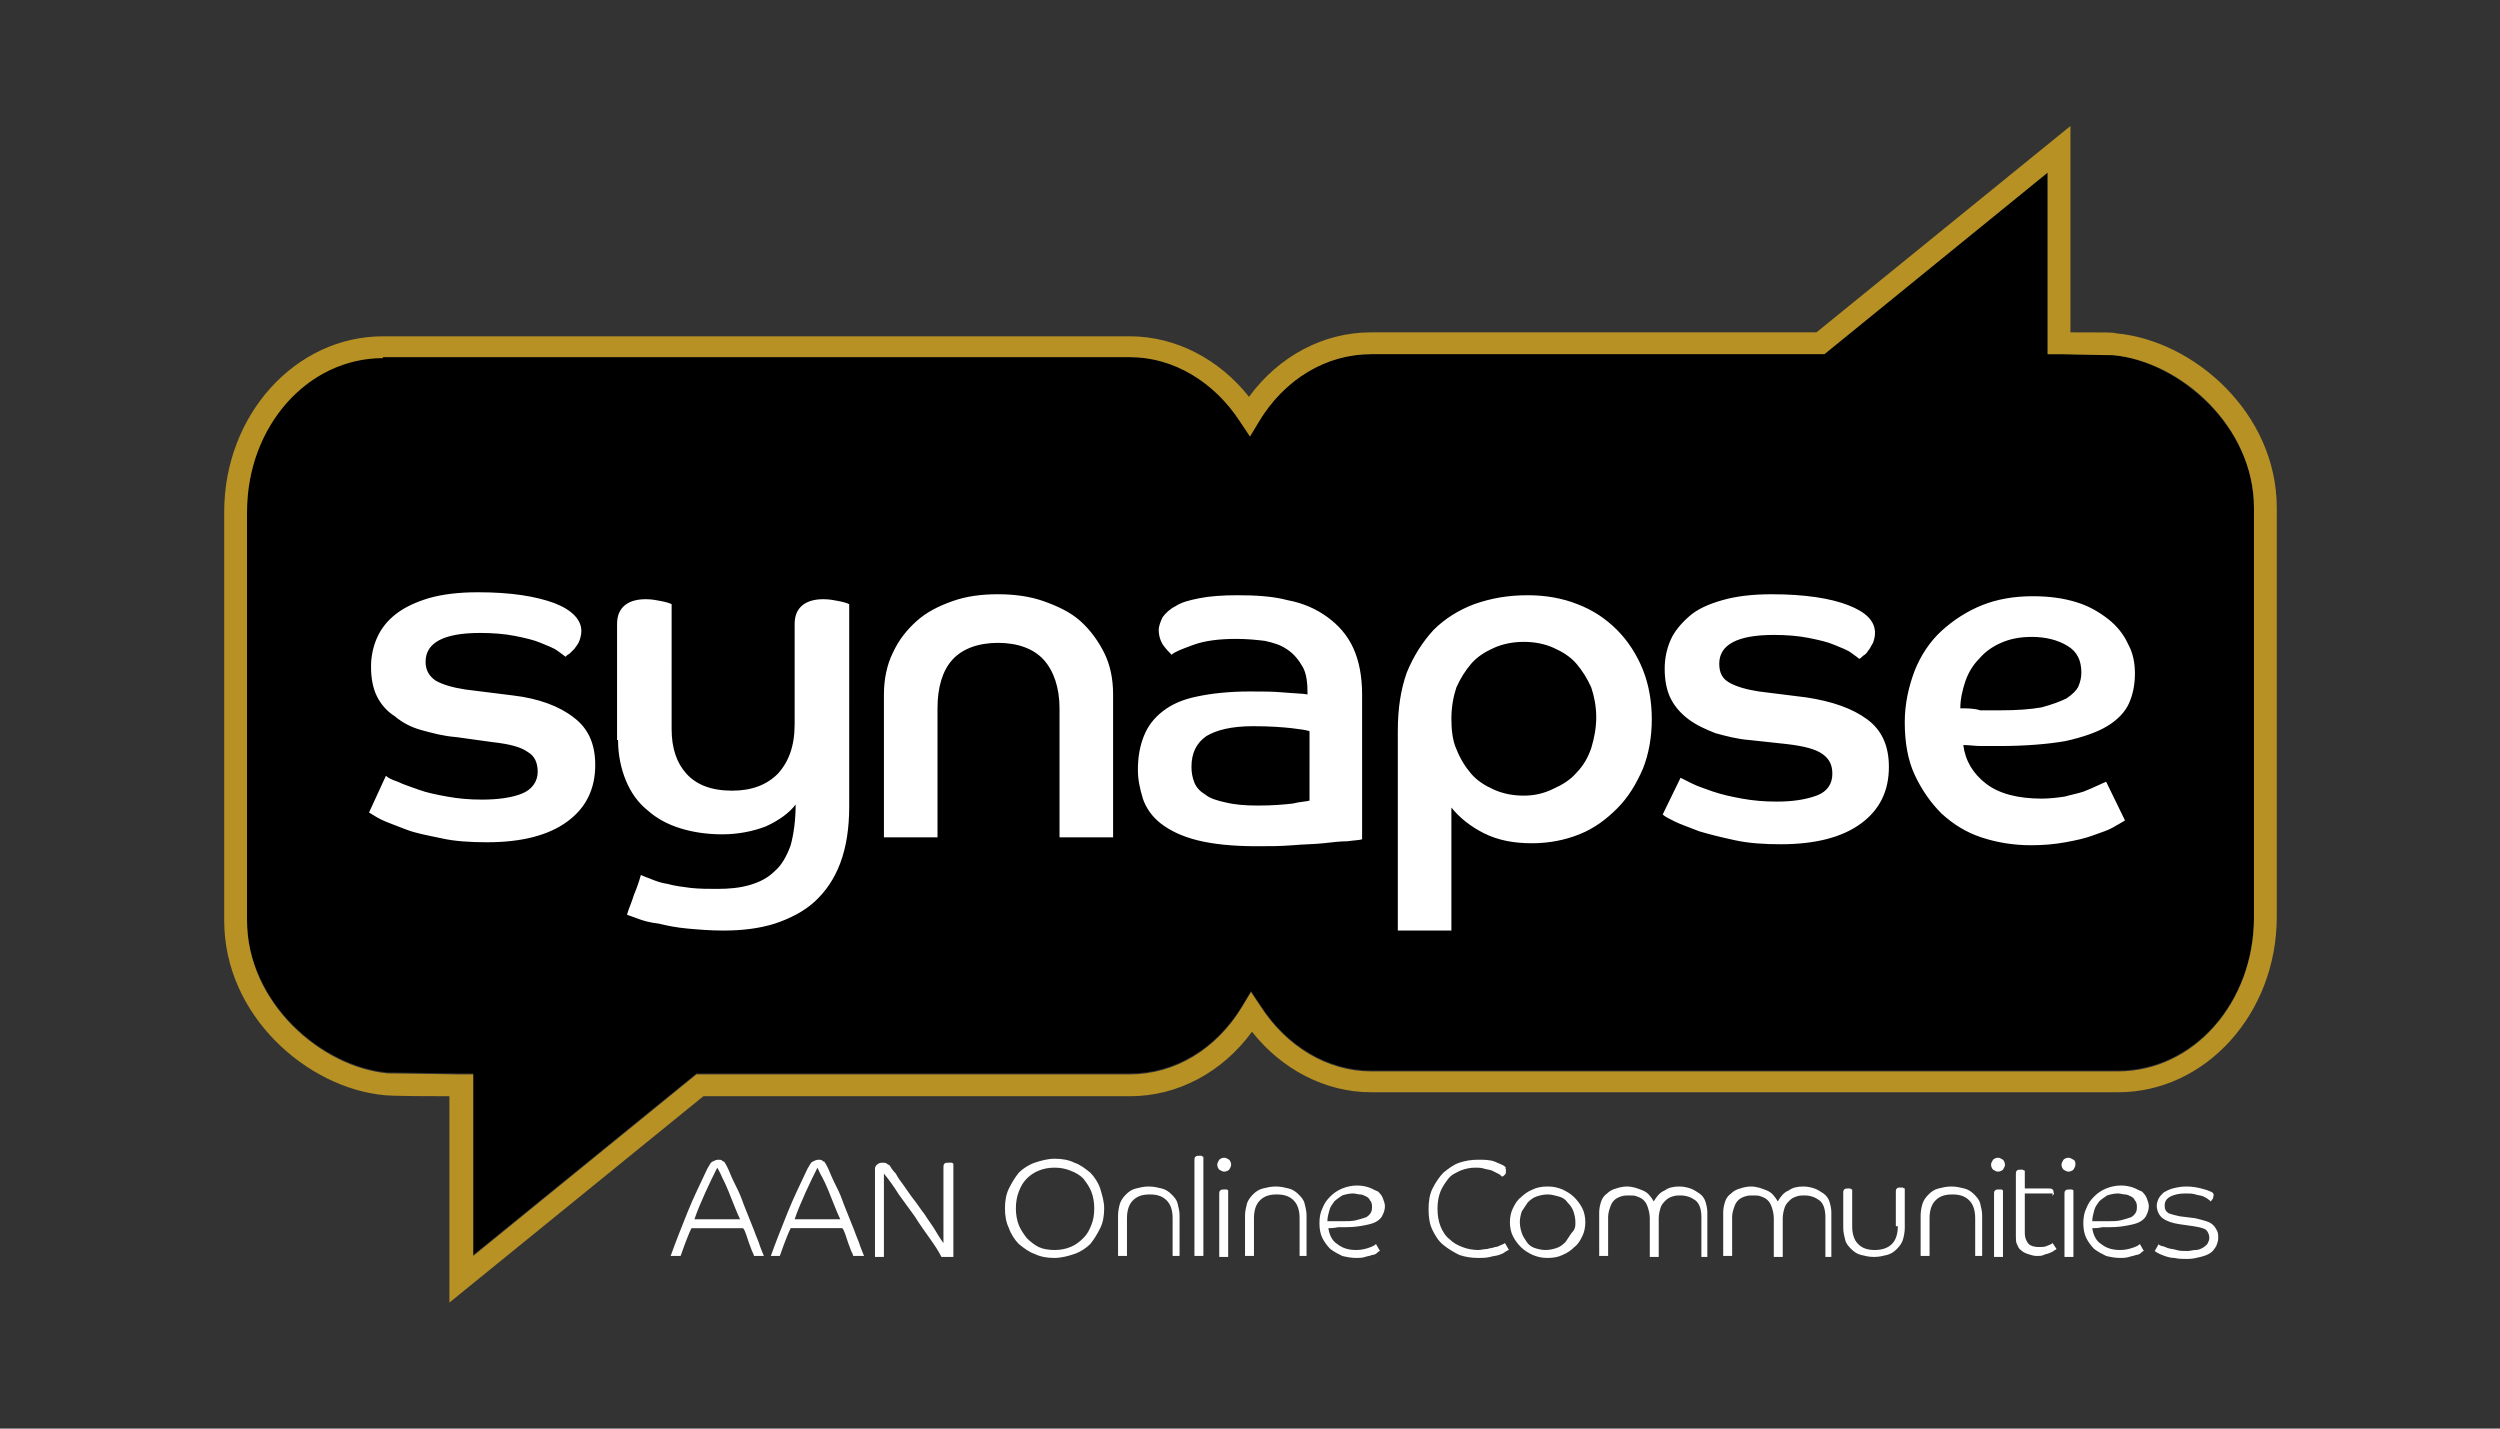 <?xml version="1.0" encoding="utf-8"?>
<!-- Generator: Adobe Illustrator 21.1.0, SVG Export Plug-In . SVG Version: 6.00 Build 0)  -->
<svg version="1.1" id="synapse-inverted" xmlns="http://www.w3.org/2000/svg" xmlns:xlink="http://www.w3.org/1999/xlink" x="0px"
	 y="0px" viewBox="0 0 252 144" enable-background="new 0 0 252 144" xml:space="preserve">
<rect x="0" y="0" width="252" height="144" fill="#333333" stroke="none"/>
<path id="subtitle" fill="#FFFFFF" d="M67.6,126.6c0.5-1.4,1.1-2.9,1.7-4.4c0.6-1.5,1.3-2.9,2-4.4c0.2-0.3,0.3-0.6,0.5-0.7
	c0.2-0.1,0.4-0.2,0.6-0.2c0.2,0,0.3,0,0.4,0.1c0.1,0.1,0.2,0.1,0.2,0.1c0.2,0.3,0.4,0.7,0.6,1.2c0.2,0.5,0.5,1.1,0.8,1.7
	c0.3,0.6,0.5,1.3,0.8,2c0.3,0.7,0.5,1.3,0.8,2c0.2,0.6,0.5,1.2,0.6,1.6c0.2,0.5,0.3,0.8,0.4,1H76c0-0.1-0.1-0.3-0.2-0.5
	c-0.1-0.3-0.2-0.5-0.3-0.8c-0.1-0.3-0.2-0.6-0.3-0.9c-0.1-0.3-0.2-0.5-0.3-0.6h-5.2c-0.3,0.6-0.5,1.2-0.7,1.7
	c-0.2,0.5-0.3,0.9-0.4,1.1H67.6z M72.3,117.7c-0.4,0.8-0.8,1.6-1.2,2.5c-0.4,0.9-0.8,1.8-1.1,2.7h4.6c-0.2-0.4-0.4-0.9-0.6-1.4
	c-0.2-0.5-0.4-1-0.6-1.5c-0.2-0.5-0.4-0.9-0.6-1.3C72.6,118.2,72.4,117.9,72.3,117.7 M77.7,126.6c0.5-1.4,1.1-2.9,1.7-4.4
	c0.6-1.5,1.3-2.9,2-4.4c0.2-0.3,0.3-0.6,0.5-0.7c0.2-0.1,0.4-0.2,0.6-0.2c0.2,0,0.3,0,0.4,0.1c0.1,0.1,0.2,0.1,0.2,0.1
	c0.2,0.3,0.4,0.7,0.6,1.2c0.2,0.5,0.5,1.1,0.8,1.7c0.3,0.6,0.5,1.3,0.8,2s0.5,1.3,0.8,2c0.2,0.6,0.5,1.2,0.6,1.6
	c0.2,0.5,0.3,0.8,0.4,1h-1.1c0-0.1-0.1-0.3-0.2-0.5c-0.1-0.3-0.2-0.5-0.3-0.8c-0.1-0.3-0.2-0.6-0.3-0.9s-0.2-0.5-0.3-0.6h-5.2
	c-0.3,0.6-0.5,1.2-0.7,1.7c-0.2,0.5-0.3,0.9-0.4,1.1H77.7z M82.4,117.7c-0.4,0.8-0.8,1.6-1.2,2.5c-0.4,0.9-0.8,1.8-1.1,2.7h4.6
	c-0.2-0.4-0.4-0.9-0.6-1.4c-0.2-0.5-0.4-1-0.6-1.5c-0.2-0.5-0.4-0.9-0.6-1.3C82.6,118.2,82.5,117.9,82.4,117.7 M96.1,126.6v-9.3
	c0,0-0.1-0.1-0.2-0.1c-0.1,0-0.2,0-0.3,0c-0.2,0-0.3,0-0.4,0.1c-0.1,0.1-0.1,0.2-0.1,0.4v7.6c-0.3-0.4-0.6-0.9-0.9-1.4
	c-0.3-0.5-0.7-1-1-1.5c-0.4-0.5-0.7-1-1.1-1.5c-0.4-0.5-0.7-1-1-1.4c-0.3-0.4-0.6-0.8-0.8-1.2c-0.3-0.3-0.5-0.6-0.6-0.8
	c-0.1-0.1-0.2-0.1-0.3-0.2c-0.1-0.1-0.3-0.1-0.5-0.1c-0.2,0-0.4,0.1-0.5,0.2c-0.1,0.1-0.2,0.2-0.2,0.4v8.9h0.9v-8.4
	c0.5,0.6,1,1.3,1.5,2.1c0.5,0.7,1.1,1.5,1.6,2.2c0.5,0.8,1,1.5,1.5,2.2c0.5,0.7,0.9,1.3,1.2,1.9H96.1z M111.3,121.8
	c0,0.7-0.1,1.4-0.4,2c-0.3,0.6-0.6,1.1-1,1.6c-0.4,0.4-1,0.8-1.6,1c-0.6,0.2-1.3,0.4-2,0.4c-0.7,0-1.4-0.1-2-0.4
	c-0.6-0.2-1.1-0.6-1.6-1c-0.4-0.4-0.8-1-1-1.6c-0.3-0.6-0.4-1.3-0.4-2c0-0.7,0.1-1.4,0.4-2c0.3-0.6,0.6-1.1,1-1.6
	c0.4-0.4,1-0.8,1.6-1c0.6-0.2,1.3-0.4,2-0.4c0.7,0,1.4,0.1,2,0.4c0.6,0.2,1.1,0.6,1.6,1c0.4,0.4,0.8,1,1,1.6
	C111.1,120.5,111.3,121.1,111.3,121.8 M110.3,121.8c0-0.6-0.1-1.2-0.3-1.7c-0.2-0.5-0.5-0.9-0.8-1.3c-0.4-0.4-0.8-0.6-1.3-0.8
	c-0.5-0.2-1-0.3-1.6-0.3c-0.6,0-1.1,0.1-1.6,0.3s-0.9,0.5-1.2,0.8c-0.4,0.4-0.6,0.8-0.8,1.3c-0.2,0.5-0.3,1.1-0.3,1.7
	c0,0.6,0.1,1.2,0.3,1.7s0.5,0.9,0.8,1.3c0.4,0.4,0.8,0.7,1.2,0.9s1,0.3,1.6,0.3c0.6,0,1.1-0.1,1.6-0.3c0.5-0.2,0.9-0.5,1.3-0.9
	s0.6-0.8,0.8-1.3C110.2,123,110.3,122.5,110.3,121.8 M118.9,126.6v-4.1c0-0.4-0.1-0.8-0.2-1.2c-0.1-0.4-0.4-0.7-0.6-0.9
	c-0.3-0.3-0.6-0.5-1-0.6c-0.4-0.1-0.8-0.2-1.3-0.2c-0.5,0-0.9,0.1-1.3,0.2c-0.4,0.1-0.7,0.3-1,0.6c-0.3,0.3-0.5,0.6-0.6,0.9
	s-0.2,0.8-0.2,1.2v4.1h0.9v-3.8c0-0.8,0.2-1.4,0.6-1.8c0.4-0.4,0.9-0.6,1.7-0.6c0.8,0,1.3,0.2,1.7,0.6c0.4,0.4,0.6,1,0.6,1.8v3.8
	H118.9z M120.4,126.6h0.9v-10c0,0-0.1,0-0.2-0.1c-0.1,0-0.2,0-0.2,0c-0.2,0-0.3,0-0.4,0.1c-0.1,0.1-0.1,0.2-0.1,0.3V126.6z
	 M124.1,117.4c0,0.2-0.1,0.3-0.2,0.5c-0.1,0.1-0.3,0.2-0.5,0.2c-0.2,0-0.3-0.1-0.5-0.2c-0.1-0.1-0.2-0.3-0.2-0.5
	c0-0.2,0.1-0.3,0.2-0.5c0.1-0.1,0.3-0.2,0.5-0.2c0.2,0,0.3,0.1,0.5,0.2C124,117,124.1,117.2,124.1,117.4 M122.9,120.3
	c0-0.1,0-0.2,0.1-0.3c0.1-0.1,0.2-0.1,0.4-0.1c0.1,0,0.2,0,0.2,0c0.1,0,0.1,0,0.2,0.1v6.7h-0.9V120.3z M131.7,126.6v-4.1
	c0-0.4-0.1-0.8-0.2-1.2s-0.4-0.7-0.6-0.9c-0.3-0.3-0.6-0.5-1-0.6c-0.4-0.1-0.8-0.2-1.3-0.2c-0.5,0-0.9,0.1-1.3,0.2
	c-0.4,0.1-0.7,0.3-1,0.6c-0.3,0.3-0.5,0.6-0.6,0.9c-0.1,0.4-0.2,0.8-0.2,1.2v4.1h0.9v-3.8c0-0.8,0.2-1.4,0.6-1.8
	c0.4-0.4,0.9-0.6,1.7-0.6c0.8,0,1.3,0.2,1.7,0.6c0.4,0.4,0.6,1,0.6,1.8v3.8H131.7z M133.9,123.8c0.1,0.7,0.4,1.3,0.9,1.6
	c0.5,0.4,1.1,0.6,1.9,0.6c0.5,0,0.9-0.1,1.2-0.2c0.3-0.1,0.6-0.2,0.8-0.4l0.4,0.7c-0.1,0-0.2,0.1-0.3,0.2c-0.1,0.1-0.3,0.2-0.5,0.2
	c-0.2,0.1-0.4,0.1-0.7,0.2c-0.3,0.1-0.6,0.1-0.9,0.1c-0.5,0-1-0.1-1.4-0.2c-0.4-0.2-0.8-0.4-1.2-0.7c-0.3-0.3-0.6-0.7-0.8-1.1
	c-0.2-0.4-0.3-0.9-0.3-1.5c0-0.6,0.1-1.1,0.3-1.5c0.2-0.5,0.4-0.8,0.8-1.2c0.3-0.3,0.7-0.6,1.2-0.8c0.5-0.2,1-0.3,1.5-0.3
	c0.5,0,0.9,0.1,1.2,0.2c0.3,0.1,0.6,0.3,0.9,0.4c0.2,0.2,0.4,0.4,0.5,0.7c0.1,0.3,0.2,0.5,0.2,0.8c0,0.3-0.1,0.6-0.2,0.8
	c-0.1,0.3-0.3,0.5-0.6,0.7c-0.3,0.2-0.7,0.3-1.2,0.4c-0.5,0.1-1.1,0.2-1.9,0.2c-0.3,0-0.6,0-0.8,0
	C134.4,123.8,134.1,123.8,133.9,123.8 M133.8,123.1c0.2,0,0.5,0,0.7,0c0.2,0,0.5,0,0.7,0c0.6,0,1.1,0,1.5-0.1c0.4-0.1,0.7-0.2,1-0.3
	c0.2-0.1,0.4-0.3,0.5-0.5c0.1-0.2,0.1-0.4,0.1-0.6c0-0.3-0.1-0.5-0.2-0.6c-0.1-0.2-0.2-0.3-0.4-0.4c-0.2-0.1-0.4-0.2-0.6-0.2
	c-0.2,0-0.5-0.1-0.7-0.1c-0.4,0-0.8,0.1-1.1,0.2c-0.3,0.2-0.6,0.4-0.8,0.6c-0.2,0.3-0.4,0.5-0.5,0.9
	C133.9,122.4,133.8,122.7,133.8,123.1 M151.7,117.6c-0.2-0.2-0.6-0.3-1-0.5c-0.5-0.2-1.1-0.2-1.7-0.2c-0.7,0-1.3,0.1-1.9,0.3
	c-0.6,0.2-1.1,0.6-1.6,1c-0.4,0.4-0.8,1-1.1,1.6c-0.3,0.6-0.4,1.3-0.4,2.1c0,0.8,0.1,1.5,0.4,2.1c0.3,0.6,0.6,1.1,1.1,1.5
	c0.5,0.4,1,0.7,1.6,1c0.6,0.2,1.2,0.3,1.9,0.3c0.4,0,0.8,0,1.2-0.1c0.3-0.1,0.6-0.1,0.9-0.2c0.3-0.1,0.5-0.2,0.6-0.3
	c0.2-0.1,0.3-0.2,0.4-0.2l-0.4-0.7c-0.1,0.1-0.2,0.1-0.4,0.2c-0.2,0.1-0.4,0.2-0.6,0.2c-0.2,0.1-0.5,0.1-0.8,0.2
	c-0.3,0-0.6,0.1-0.9,0.1c-0.5,0-1.1-0.1-1.6-0.3c-0.5-0.2-0.9-0.4-1.3-0.8c-0.4-0.3-0.7-0.8-0.9-1.3c-0.2-0.5-0.3-1.1-0.3-1.8
	c0-0.6,0.1-1.2,0.3-1.7c0.2-0.5,0.5-0.9,0.8-1.3c0.3-0.4,0.8-0.6,1.2-0.8c0.5-0.2,1-0.3,1.5-0.3c0.3,0,0.6,0,0.9,0.1
	c0.3,0.1,0.6,0.1,0.8,0.2c0.2,0.1,0.4,0.2,0.6,0.3c0.2,0.1,0.3,0.2,0.4,0.3c0.1,0,0.2-0.1,0.3-0.2c0.1-0.1,0.1-0.2,0.1-0.4
	c0-0.1,0-0.2-0.1-0.3C151.9,117.8,151.8,117.7,151.7,117.6 M159.8,123.2c0,0.5-0.1,1-0.3,1.4c-0.2,0.4-0.4,0.8-0.8,1.1
	c-0.3,0.3-0.7,0.6-1.2,0.8c-0.4,0.2-0.9,0.3-1.5,0.3s-1-0.1-1.5-0.3c-0.4-0.2-0.8-0.4-1.2-0.8c-0.3-0.3-0.6-0.7-0.8-1.1
	c-0.2-0.4-0.3-0.9-0.3-1.4c0-0.5,0.1-1,0.3-1.4c0.2-0.4,0.4-0.8,0.8-1.1c0.3-0.3,0.7-0.6,1.2-0.8c0.4-0.2,0.9-0.3,1.5-0.3
	s1,0.1,1.5,0.3c0.4,0.2,0.8,0.4,1.2,0.8c0.3,0.3,0.6,0.7,0.8,1.1C159.7,122.2,159.8,122.7,159.8,123.2 M158.8,123.2
	c0-0.4-0.1-0.8-0.2-1.1c-0.1-0.3-0.3-0.6-0.6-0.9c-0.2-0.3-0.5-0.5-0.9-0.6s-0.7-0.2-1.1-0.2c-0.4,0-0.8,0.1-1.1,0.2
	c-0.3,0.1-0.6,0.3-0.9,0.6c-0.2,0.3-0.4,0.6-0.6,0.9c-0.1,0.3-0.2,0.7-0.2,1.1c0,0.4,0.1,0.8,0.2,1.1c0.1,0.3,0.3,0.6,0.5,0.9
	c0.2,0.3,0.5,0.5,0.8,0.6c0.3,0.1,0.7,0.2,1.1,0.2c0.4,0,0.8-0.1,1.1-0.2s0.6-0.3,0.9-0.6c0.2-0.3,0.4-0.6,0.6-0.9
	C158.8,123.9,158.8,123.6,158.8,123.2 M172.1,126.6v-4.4c0-0.4-0.1-0.8-0.2-1.1s-0.3-0.6-0.6-0.8c-0.3-0.2-0.6-0.4-0.9-0.5
	c-0.3-0.1-0.7-0.2-1.1-0.2c-0.6,0-1.1,0.1-1.5,0.4c-0.5,0.2-0.8,0.6-1.1,1.1c-0.3-0.5-0.6-0.9-1.1-1.1c-0.5-0.2-1-0.4-1.6-0.4
	c-0.4,0-0.8,0.1-1.1,0.2c-0.4,0.1-0.7,0.3-0.9,0.5c-0.3,0.2-0.5,0.5-0.6,0.8c-0.1,0.3-0.2,0.7-0.2,1.1v4.4h0.9v-3.9
	c0-0.4,0.1-0.7,0.2-1c0.1-0.3,0.2-0.5,0.4-0.7c0.2-0.2,0.4-0.3,0.7-0.4c0.3-0.1,0.5-0.1,0.8-0.1c0.3,0,0.6,0,0.8,0.1
	c0.3,0.1,0.5,0.2,0.7,0.4c0.2,0.2,0.3,0.4,0.4,0.7c0.1,0.3,0.2,0.7,0.2,1.1v3.9h0.9v-3.9c0-0.4,0.1-0.8,0.2-1.1
	c0.1-0.3,0.3-0.5,0.5-0.7c0.2-0.2,0.4-0.3,0.7-0.4c0.3-0.1,0.5-0.1,0.8-0.1c0.6,0,1.1,0.2,1.5,0.5c0.4,0.3,0.6,0.9,0.6,1.7v4H172.1z
	 M184.6,126.6v-4.4c0-0.4-0.1-0.8-0.2-1.1c-0.1-0.3-0.3-0.6-0.6-0.8c-0.3-0.2-0.6-0.4-0.9-0.5c-0.3-0.1-0.7-0.2-1.1-0.2
	c-0.6,0-1.1,0.1-1.5,0.4c-0.5,0.2-0.8,0.6-1.1,1.1c-0.3-0.5-0.6-0.9-1.1-1.1c-0.5-0.2-1-0.4-1.6-0.4c-0.4,0-0.8,0.1-1.1,0.2
	c-0.4,0.1-0.7,0.3-0.9,0.5c-0.3,0.2-0.5,0.5-0.6,0.8c-0.1,0.3-0.2,0.7-0.2,1.1v4.4h0.9v-3.9c0-0.4,0.1-0.7,0.2-1
	c0.1-0.3,0.2-0.5,0.4-0.7c0.2-0.2,0.4-0.3,0.7-0.4c0.3-0.1,0.5-0.1,0.8-0.1c0.3,0,0.6,0,0.8,0.1c0.3,0.1,0.5,0.2,0.7,0.4
	c0.2,0.2,0.3,0.4,0.4,0.7c0.1,0.3,0.2,0.7,0.2,1.1v3.9h0.9v-3.9c0-0.4,0.1-0.8,0.2-1.1c0.1-0.3,0.3-0.5,0.5-0.7
	c0.2-0.2,0.4-0.3,0.7-0.4c0.3-0.1,0.5-0.1,0.8-0.1c0.6,0,1.1,0.2,1.5,0.5c0.4,0.3,0.6,0.9,0.6,1.7v4H184.6z M191.3,123.6
	c0,0.8-0.2,1.4-0.6,1.8s-1,0.6-1.7,0.6c-0.8,0-1.3-0.2-1.7-0.6c-0.4-0.4-0.6-1-0.6-1.8v-3.7c0,0-0.1,0-0.2-0.1c-0.1,0-0.2,0-0.2,0
	c-0.2,0-0.3,0-0.4,0.1c-0.1,0.1-0.1,0.2-0.1,0.3v3.6c0,0.4,0.1,0.8,0.2,1.2c0.1,0.4,0.4,0.7,0.6,0.9c0.3,0.3,0.6,0.5,1,0.6
	c0.4,0.1,0.8,0.2,1.3,0.2c0.5,0,0.9-0.1,1.3-0.2c0.4-0.1,0.7-0.3,1-0.6s0.5-0.6,0.6-0.9s0.2-0.8,0.2-1.2v-4c0,0-0.1,0-0.2-0.1
	c-0.1,0-0.2,0-0.2,0c-0.2,0-0.3,0-0.4,0.1c-0.1,0.1-0.1,0.2-0.1,0.3V123.6z M199.8,126.6v-4.1c0-0.4-0.1-0.8-0.2-1.2
	c-0.1-0.4-0.4-0.7-0.6-0.9c-0.3-0.3-0.6-0.5-1-0.6c-0.4-0.1-0.8-0.2-1.3-0.2c-0.5,0-0.9,0.1-1.3,0.2c-0.4,0.1-0.7,0.3-1,0.6
	c-0.3,0.3-0.5,0.6-0.6,0.9s-0.2,0.8-0.2,1.2v4.1h0.9v-3.8c0-0.8,0.2-1.4,0.6-1.8c0.4-0.4,0.9-0.6,1.7-0.6c0.8,0,1.3,0.2,1.7,0.6
	c0.4,0.4,0.6,1,0.6,1.8v3.8H199.8z M202.1,117.4c0,0.2-0.1,0.3-0.2,0.5c-0.1,0.1-0.3,0.2-0.5,0.2c-0.2,0-0.3-0.1-0.5-0.2
	c-0.1-0.1-0.2-0.3-0.2-0.5c0-0.2,0.1-0.3,0.2-0.5c0.1-0.1,0.3-0.2,0.5-0.2c0.2,0,0.3,0.1,0.5,0.2C202,117,202.1,117.2,202.1,117.4
	 M201,120.3c0-0.1,0-0.2,0.1-0.3c0.1-0.1,0.2-0.1,0.4-0.1c0.1,0,0.2,0,0.2,0c0.1,0,0.1,0,0.2,0.1v6.7H201V120.3z M206.9,120.6
	c0,0,0-0.1,0.1-0.2s0-0.1,0-0.2c0-0.1,0-0.2-0.1-0.3c-0.1-0.1-0.2-0.1-0.4-0.1h-2.4V118c0,0-0.1,0-0.2-0.1c-0.1,0-0.2,0-0.2,0
	c-0.2,0-0.3,0-0.4,0.1c-0.1,0.1-0.1,0.2-0.1,0.3v6.3c0,0.3,0,0.6,0.1,0.8c0.1,0.2,0.2,0.5,0.4,0.6c0.2,0.2,0.4,0.3,0.7,0.4
	c0.3,0.1,0.6,0.2,0.9,0.2c0.3,0,0.5,0,0.7-0.1s0.4-0.1,0.6-0.2c0.2-0.1,0.3-0.1,0.4-0.2c0.1-0.1,0.2-0.1,0.3-0.2l-0.4-0.6
	c-0.1,0.1-0.3,0.2-0.6,0.3c-0.2,0.1-0.5,0.1-0.8,0.1c-0.4,0-0.8-0.1-1-0.3s-0.4-0.6-0.4-1.1v-4H206.9z M209.2,117.4
	c0,0.2-0.1,0.3-0.2,0.5c-0.1,0.1-0.3,0.2-0.5,0.2c-0.2,0-0.3-0.1-0.5-0.2c-0.1-0.1-0.2-0.3-0.2-0.5c0-0.2,0.1-0.3,0.2-0.5
	c0.1-0.1,0.3-0.2,0.5-0.2c0.2,0,0.3,0.1,0.5,0.2C209.2,117,209.2,117.2,209.2,117.4 M208.1,120.3c0-0.1,0-0.2,0.1-0.3
	c0.1-0.1,0.2-0.1,0.4-0.1c0.1,0,0.2,0,0.2,0c0.1,0,0.1,0,0.2,0.1v6.7h-0.9V120.3z M210.9,123.8c0.1,0.7,0.4,1.3,0.9,1.6
	c0.5,0.4,1.1,0.6,1.9,0.6c0.5,0,0.9-0.1,1.2-0.2c0.3-0.1,0.6-0.2,0.8-0.4l0.4,0.7c-0.1,0-0.2,0.1-0.3,0.2c-0.1,0.1-0.3,0.2-0.5,0.2
	c-0.2,0.1-0.4,0.1-0.7,0.2c-0.3,0.1-0.6,0.1-0.9,0.1c-0.5,0-1-0.1-1.4-0.2c-0.4-0.2-0.8-0.4-1.2-0.7c-0.3-0.3-0.6-0.7-0.8-1.1
	c-0.2-0.4-0.3-0.9-0.3-1.5c0-0.6,0.1-1.1,0.3-1.5c0.2-0.5,0.4-0.8,0.8-1.2c0.3-0.3,0.7-0.6,1.2-0.8c0.5-0.2,1-0.3,1.5-0.3
	c0.5,0,0.9,0.1,1.2,0.2c0.3,0.1,0.6,0.3,0.9,0.4c0.2,0.2,0.4,0.4,0.5,0.7c0.1,0.3,0.2,0.5,0.2,0.8c0,0.3-0.1,0.6-0.2,0.8
	c-0.1,0.3-0.3,0.5-0.6,0.7c-0.3,0.2-0.7,0.3-1.2,0.4c-0.5,0.1-1.1,0.2-1.9,0.2c-0.3,0-0.6,0-0.8,0
	C211.5,123.8,211.2,123.8,210.9,123.8 M210.9,123.1c0.2,0,0.5,0,0.7,0c0.2,0,0.5,0,0.7,0c0.6,0,1.1,0,1.5-0.1c0.4-0.1,0.7-0.2,1-0.3
	c0.2-0.1,0.4-0.3,0.5-0.5c0.1-0.2,0.1-0.4,0.1-0.6c0-0.3-0.1-0.5-0.2-0.6c-0.1-0.2-0.2-0.3-0.4-0.4c-0.2-0.1-0.4-0.2-0.6-0.2
	c-0.2,0-0.5-0.1-0.7-0.1c-0.4,0-0.8,0.1-1.1,0.2c-0.3,0.2-0.6,0.4-0.8,0.6c-0.2,0.3-0.4,0.5-0.5,0.9
	C211,122.4,210.9,122.7,210.9,123.1 M222.8,120.1c-0.2-0.1-0.5-0.2-0.9-0.3c-0.4-0.1-0.9-0.2-1.5-0.2c-0.6,0-1,0.1-1.4,0.2
	c-0.4,0.1-0.7,0.3-0.9,0.4c-0.2,0.2-0.4,0.4-0.5,0.6c-0.1,0.2-0.2,0.5-0.2,0.7c0,0.5,0.2,1,0.6,1.3c0.4,0.3,1,0.5,1.7,0.6l1.4,0.2
	c0.6,0.1,1.1,0.2,1.3,0.4c0.2,0.2,0.3,0.5,0.3,0.8c0,0.2-0.1,0.4-0.2,0.6c-0.1,0.1-0.3,0.3-0.5,0.4c-0.2,0.1-0.4,0.2-0.7,0.2
	c-0.3,0-0.5,0.1-0.8,0.1c-0.4,0-0.8,0-1.1-0.1c-0.3-0.1-0.6-0.1-0.9-0.2c-0.2-0.1-0.5-0.2-0.6-0.2c-0.2-0.1-0.3-0.1-0.3-0.2
	l-0.4,0.7c0,0,0.1,0.1,0.3,0.2c0.2,0.1,0.4,0.2,0.7,0.3c0.3,0.1,0.6,0.2,1,0.2c0.4,0.1,0.8,0.1,1.3,0.1c0.5,0,0.9-0.1,1.3-0.2
	c0.4-0.1,0.7-0.2,1-0.4c0.3-0.2,0.4-0.4,0.6-0.7c0.1-0.3,0.2-0.5,0.2-0.8c0-0.2,0-0.5-0.1-0.7c-0.1-0.2-0.2-0.4-0.4-0.6
	c-0.2-0.2-0.4-0.3-0.7-0.4c-0.3-0.1-0.7-0.2-1.1-0.3l-1.6-0.2c-0.5-0.1-0.8-0.2-1.1-0.3c-0.3-0.2-0.4-0.4-0.4-0.8
	c0-0.4,0.2-0.7,0.6-0.9c0.4-0.2,0.9-0.3,1.5-0.3c0.4,0,0.7,0,1,0.1c0.3,0.1,0.6,0.1,0.8,0.2c0.2,0.1,0.4,0.2,0.5,0.3
	c0.1,0.1,0.2,0.1,0.2,0.2c0.1,0,0.1-0.1,0.2-0.2c0.1-0.1,0.1-0.2,0.1-0.3C223.2,120.4,223.1,120.2,222.8,120.1"/>
<g id="bubble">
	<path id="inner" d="M213,35.8c-0.2,0-1,0-5.2-0.1l-1.4,0V17.4l-22.5,18.3h-45.7c-4.5,0-8.8,2.5-11.3,6.8l-0.9,1.5l-1-1.5
		c-2.6-4-6.7-6.5-11.1-6.5H38.6c-7.6,0-13.7,6.9-13.7,15.5v41.2c0,8.3,7.5,14.8,14.2,15.4c0.1,0,1.1,0,7.2,0.1l1.4,0v18.3l22.5-18.3
		h43.7c4.5,0,8.7-2.5,11.3-6.8l0.9-1.5l1,1.5c2.6,4,6.7,6.5,11.1,6.5h75.3c7.6,0,13.7-6.9,13.7-15.5V51.2
		C227.2,43,219.7,36.5,213,35.8"/>
	<path id="frame" fill="#B79124" d="M45.3,131.3v-20.8c-6.2,0-6.4-0.1-6.5-0.1c-7.8-0.7-16.2-8-16.2-17.6V51.6
		c0-9.8,7.2-17.7,16-17.7h75.3c4.6,0,9,2.3,12,6.1c3-4.1,7.5-6.5,12.3-6.5h44.9l25.6-20.8v20.8c3.7,0,4.4,0,4.6,0.1h0
		c7.8,0.7,16.2,8,16.2,17.6v41.2c0,9.8-7.2,17.7-16,17.7h-75.3c-4.6,0-9-2.3-12-6.1c-3,4.1-7.5,6.5-12.3,6.5H70.9L45.3,131.3z
		 M38.6,36.1c-7.6,0-13.7,6.9-13.7,15.5v41.2c0,8.3,7.5,14.8,14.2,15.4c0.1,0,1.1,0,7.2,0.1l1.4,0v18.3l22.5-18.3h43.7
		c4.5,0,8.7-2.5,11.3-6.8l0.9-1.5l1,1.5c2.6,4,6.7,6.5,11.1,6.5h75.3c7.6,0,13.7-6.9,13.7-15.5V51.2c0-8.3-7.5-14.8-14.2-15.4
		c-0.2,0-1,0-5.2-0.1l-1.4,0V17.4l-22.5,18.3h-45.7c-4.5,0-8.7,2.5-11.3,6.8l-0.9,1.5l-1-1.5c-2.6-4-6.7-6.5-11.1-6.5H38.6z"/>
</g>
<path id="title" fill="#FFFFFF" d="M38.9,78.2c0.2,0.2,0.6,0.4,1.2,0.6c0.6,0.3,1.3,0.5,2.1,0.8c0.8,0.3,1.8,0.5,2.9,0.7
	c1.1,0.2,2.2,0.3,3.5,0.3c1.6,0,3-0.2,4-0.6s1.6-1.2,1.6-2.2c0-0.9-0.3-1.6-1-2c-0.7-0.5-1.8-0.8-3.6-1L46,74.3
	c-1.3-0.1-2.4-0.4-3.5-0.7c-1.1-0.3-2-0.8-2.7-1.4C39,71.7,38.4,71,38,70.2c-0.4-0.8-0.6-1.8-0.6-3c0-1,0.2-2,0.6-2.9
	c0.4-0.9,1-1.7,1.9-2.4c0.9-0.7,2-1.2,3.3-1.6c1.4-0.4,3-0.6,5-0.6c3.3,0,5.8,0.4,7.7,1.1c1.8,0.7,2.7,1.7,2.7,2.8
	c0,0.4-0.1,0.7-0.2,1c-0.1,0.3-0.3,0.5-0.5,0.8c-0.2,0.2-0.4,0.4-0.5,0.5c-0.2,0.1-0.3,0.2-0.4,0.3c-0.1-0.1-0.4-0.3-0.8-0.6
	c-0.4-0.3-1-0.5-1.7-0.8c-0.7-0.3-1.6-0.5-2.6-0.7c-1-0.2-2.2-0.3-3.5-0.3c-3.7,0-5.5,1-5.5,2.9c0,0.8,0.3,1.4,1,1.9
	c0.7,0.4,1.7,0.7,3,0.9l4.8,0.6c2.6,0.3,4.7,1.1,6.1,2.2c1.5,1.1,2.2,2.7,2.2,4.8c0,2.4-0.9,4.3-2.8,5.7c-1.9,1.4-4.6,2.1-8.1,2.1
	c-1.7,0-3.3-0.1-4.6-0.4c-1.4-0.3-2.6-0.5-3.6-0.9s-1.9-0.7-2.5-1c-0.6-0.3-1-0.6-1.2-0.7L38.9,78.2z M62.3,74.6
	c0,1.5,0.3,2.9,0.8,4.1c0.5,1.2,1.2,2.2,2.2,3c0.9,0.8,2,1.4,3.3,1.8c1.3,0.4,2.7,0.6,4.2,0.6c1.6,0,3.1-0.3,4.4-0.8
	c1.3-0.6,2.3-1.3,3-2.2c0,1.6-0.2,3-0.5,4.1c-0.4,1.1-0.9,2-1.6,2.6c-0.7,0.7-1.5,1.1-2.5,1.4c-1,0.3-2.1,0.4-3.3,0.4
	c-0.9,0-1.8,0-2.7-0.1c-0.8-0.1-1.6-0.2-2.3-0.4c-0.7-0.1-1.2-0.3-1.7-0.5c-0.5-0.2-0.8-0.3-1-0.4c-0.2,0.7-0.4,1.3-0.7,2
	c-0.2,0.7-0.5,1.3-0.7,2c0.2,0.1,0.6,0.2,1.1,0.4c0.5,0.2,1.2,0.4,2.1,0.5c0.8,0.2,1.8,0.4,2.9,0.5c1.1,0.1,2.3,0.2,3.6,0.2
	c1.9,0,3.6-0.2,5.2-0.7c1.5-0.5,2.9-1.2,4-2.2c1.1-1,2-2.3,2.6-3.9c0.6-1.6,0.9-3.5,0.9-5.7V60.9c-0.2-0.1-0.5-0.2-1-0.3
	c-0.5-0.1-1-0.2-1.6-0.2c-0.9,0-1.6,0.2-2.1,0.6c-0.5,0.4-0.8,1-0.8,1.9V73c0,2.2-0.6,3.8-1.7,5c-1.1,1.1-2.6,1.7-4.6,1.7
	c-2.1,0-3.6-0.6-4.6-1.7c-1-1.1-1.5-2.6-1.5-4.5V60.9c-0.2-0.1-0.5-0.2-1-0.3c-0.5-0.1-1-0.2-1.6-0.2c-0.9,0-1.6,0.2-2.1,0.6
	c-0.5,0.4-0.8,1-0.8,1.9V74.6z M89.1,84.4h5.4v-13c0-2.1,0.5-3.8,1.5-4.9c1-1.1,2.6-1.7,4.6-1.7c2,0,3.6,0.6,4.6,1.7
	c1,1.1,1.6,2.8,1.6,4.9v13h5.4V70c0-1.6-0.3-3-0.9-4.2c-0.6-1.2-1.4-2.3-2.4-3.2c-1-0.9-2.3-1.5-3.7-2c-1.4-0.5-3-0.7-4.6-0.7
	c-1.7,0-3.2,0.2-4.6,0.7c-1.4,0.5-2.6,1.1-3.6,2c-1,0.9-1.8,1.9-2.4,3.2c-0.6,1.2-0.9,2.7-0.9,4.2V84.4z M137.3,70
	c0-1.8-0.3-3.4-0.9-4.7c-0.6-1.3-1.5-2.3-2.6-3.1c-1.1-0.8-2.4-1.4-4-1.7c-1.5-0.4-3.2-0.5-5.1-0.5c-1.5,0-2.8,0.1-3.8,0.3
	c-1,0.2-1.8,0.4-2.4,0.8c-0.6,0.3-1,0.7-1.3,1.1c-0.2,0.4-0.4,0.9-0.4,1.3c0,0.6,0.2,1.2,0.5,1.6c0.3,0.4,0.6,0.7,0.8,0.9
	c0.3-0.3,1.1-0.6,2.2-1c1.1-0.4,2.5-0.6,4.3-0.6c1.1,0,2.1,0.1,2.9,0.2c0.9,0.2,1.6,0.4,2.3,0.9c0.6,0.4,1.1,1,1.5,1.7
	c0.4,0.7,0.5,1.6,0.5,2.8c-0.5-0.1-1.3-0.1-2.4-0.2c-1.1-0.1-2.2-0.1-3.4-0.1c-2.1,0-3.9,0.2-5.3,0.5c-1.5,0.3-2.6,0.8-3.5,1.5
	c-0.9,0.7-1.5,1.5-1.9,2.5c-0.4,1-0.6,2.1-0.6,3.4c0,1,0.2,1.9,0.5,2.9c0.3,0.9,0.9,1.8,1.8,2.5c0.9,0.7,2.1,1.3,3.7,1.7
	c1.6,0.4,3.6,0.6,6,0.6c1.2,0,2.4,0,3.6-0.1c1.1-0.1,2.2-0.1,3.1-0.2c0.9-0.1,1.7-0.2,2.4-0.2c0.7-0.1,1.2-0.1,1.5-0.2V70z
	 M132,80.7c-0.3,0.1-0.9,0.1-1.7,0.3c-0.9,0.1-2,0.2-3.5,0.2c-1.3,0-2.4-0.1-3.2-0.3c-0.9-0.2-1.6-0.4-2.1-0.8
	c-0.5-0.3-0.9-0.7-1.1-1.2c-0.2-0.5-0.3-1-0.3-1.6c0-1.4,0.5-2.4,1.5-3.1c1-0.6,2.5-1,4.7-1c1.7,0,3,0.1,3.9,0.2
	c0.9,0.1,1.5,0.2,1.8,0.3V80.7z M140.9,93.8h5.4V81.4c0.8,1,1.9,1.9,3.3,2.6c1.4,0.7,3,1,4.8,1c1.7,0,3.3-0.3,4.8-0.9
	c1.5-0.6,2.7-1.5,3.8-2.6c1.1-1.1,1.9-2.4,2.6-4c0.6-1.5,0.9-3.2,0.9-5c0-1.8-0.3-3.5-0.9-5c-0.6-1.5-1.5-2.9-2.6-4
	c-1.1-1.1-2.4-2-4-2.6c-1.5-0.6-3.2-0.9-5-0.9c-2,0-3.7,0.3-5.4,0.9c-1.6,0.6-3,1.5-4.1,2.6c-1.1,1.2-2,2.6-2.7,4.3
	c-0.6,1.7-0.9,3.6-0.9,5.9V93.8z M153.6,80.2c-1.1,0-2.1-0.2-3-0.6c-0.9-0.4-1.7-0.9-2.3-1.6c-0.6-0.7-1.1-1.5-1.5-2.5
	c-0.4-0.9-0.5-2-0.5-3.1c0-1.1,0.2-2.2,0.5-3.1c0.4-0.9,0.9-1.7,1.5-2.4c0.6-0.7,1.4-1.2,2.3-1.6c0.9-0.4,1.9-0.6,3-0.6
	c1.1,0,2.1,0.2,3,0.6c0.9,0.4,1.7,0.9,2.3,1.6c0.6,0.7,1.1,1.5,1.5,2.4c0.3,0.9,0.5,1.9,0.5,3c0,1.1-0.2,2.1-0.5,3.1
	c-0.3,0.9-0.8,1.8-1.5,2.5c-0.6,0.7-1.4,1.2-2.3,1.6C155.6,80,154.6,80.2,153.6,80.2 M167.6,82.1c0.2,0.2,0.6,0.4,1.2,0.7
	c0.6,0.3,1.5,0.6,2.5,1c1,0.3,2.2,0.6,3.6,0.9c1.4,0.3,2.9,0.4,4.6,0.4c3.5,0,6.2-0.7,8.1-2.1c1.9-1.4,2.8-3.3,2.8-5.7
	c0-2.1-0.7-3.7-2.2-4.8c-1.5-1.1-3.5-1.8-6.1-2.2l-4.8-0.6c-1.3-0.2-2.3-0.5-3-0.9c-0.7-0.4-1-1-1-1.9c0-1.9,1.8-2.9,5.5-2.9
	c1.3,0,2.5,0.1,3.5,0.3c1,0.2,1.9,0.4,2.6,0.7c0.7,0.3,1.3,0.5,1.7,0.8c0.4,0.3,0.7,0.5,0.8,0.6c0.1,0,0.2-0.1,0.4-0.3
	c0.2-0.1,0.4-0.3,0.5-0.5c0.2-0.2,0.3-0.5,0.5-0.8c0.1-0.3,0.2-0.6,0.2-1c0-1.2-0.9-2.1-2.7-2.8c-1.8-0.7-4.4-1.1-7.7-1.1
	c-2,0-3.6,0.2-5,0.6c-1.4,0.4-2.5,0.9-3.3,1.6s-1.5,1.5-1.9,2.4c-0.4,0.9-0.6,1.9-0.6,2.9c0,1.2,0.2,2.2,0.6,3
	c0.4,0.8,1,1.5,1.8,2.1c0.8,0.6,1.7,1,2.7,1.4c1.1,0.3,2.2,0.6,3.5,0.7l3.7,0.4c1.7,0.2,2.9,0.5,3.6,1c0.7,0.5,1,1.1,1,2
	c0,1-0.5,1.8-1.6,2.2s-2.4,0.6-4,0.6c-1.3,0-2.4-0.1-3.5-0.3c-1.1-0.2-2-0.4-2.9-0.7c-0.8-0.3-1.5-0.5-2.1-0.8
	c-0.6-0.3-1-0.5-1.2-0.6L167.6,82.1z M212.3,78.8c-0.2,0.1-0.5,0.2-0.9,0.4c-0.4,0.2-0.9,0.4-1.4,0.6c-0.6,0.2-1.2,0.3-1.9,0.5
	c-0.7,0.1-1.5,0.2-2.3,0.2c-2.4,0-4.3-0.5-5.6-1.5c-1.3-1-2.1-2.3-2.3-3.9c0.6,0,1.2,0.1,1.8,0.1c0.6,0,1.1,0,1.8,0
	c2.7,0,5-0.2,6.7-0.5c1.8-0.4,3.2-0.9,4.2-1.5c1-0.6,1.8-1.4,2.2-2.3c0.4-0.9,0.6-1.9,0.6-3c0-1.1-0.2-2.1-0.7-3
	c-0.4-0.9-1.1-1.8-2-2.5c-0.9-0.7-1.9-1.3-3.2-1.7c-1.3-0.4-2.7-0.6-4.4-0.6c-1.9,0-3.6,0.3-5.1,0.9s-2.9,1.5-4.1,2.6
	c-1.2,1.1-2.1,2.5-2.7,4c-0.6,1.6-1,3.3-1,5.2c0,2,0.3,3.8,1,5.3c0.7,1.5,1.6,2.8,2.7,3.9c1.2,1.1,2.5,1.9,4,2.4
	c1.5,0.5,3.2,0.8,5,0.8c1.3,0,2.4-0.1,3.5-0.3c1.1-0.2,2-0.4,2.8-0.7c0.8-0.3,1.5-0.5,2-0.8c0.5-0.3,0.9-0.5,1.2-0.7L212.3,78.8z
	 M197.6,71.4c0-0.9,0.2-1.8,0.5-2.7c0.3-0.9,0.8-1.7,1.4-2.3c0.6-0.7,1.3-1.2,2.2-1.6c0.9-0.4,1.9-0.6,3.1-0.6
	c1.4,0,2.6,0.3,3.6,0.9c1,0.6,1.4,1.5,1.4,2.7c0,0.5-0.1,0.9-0.3,1.4c-0.2,0.4-0.6,0.8-1.2,1.2c-0.6,0.3-1.4,0.6-2.5,0.9
	c-1.1,0.2-2.5,0.3-4.2,0.3h-2C199,71.4,198.3,71.4,197.6,71.4"/>
</svg>
